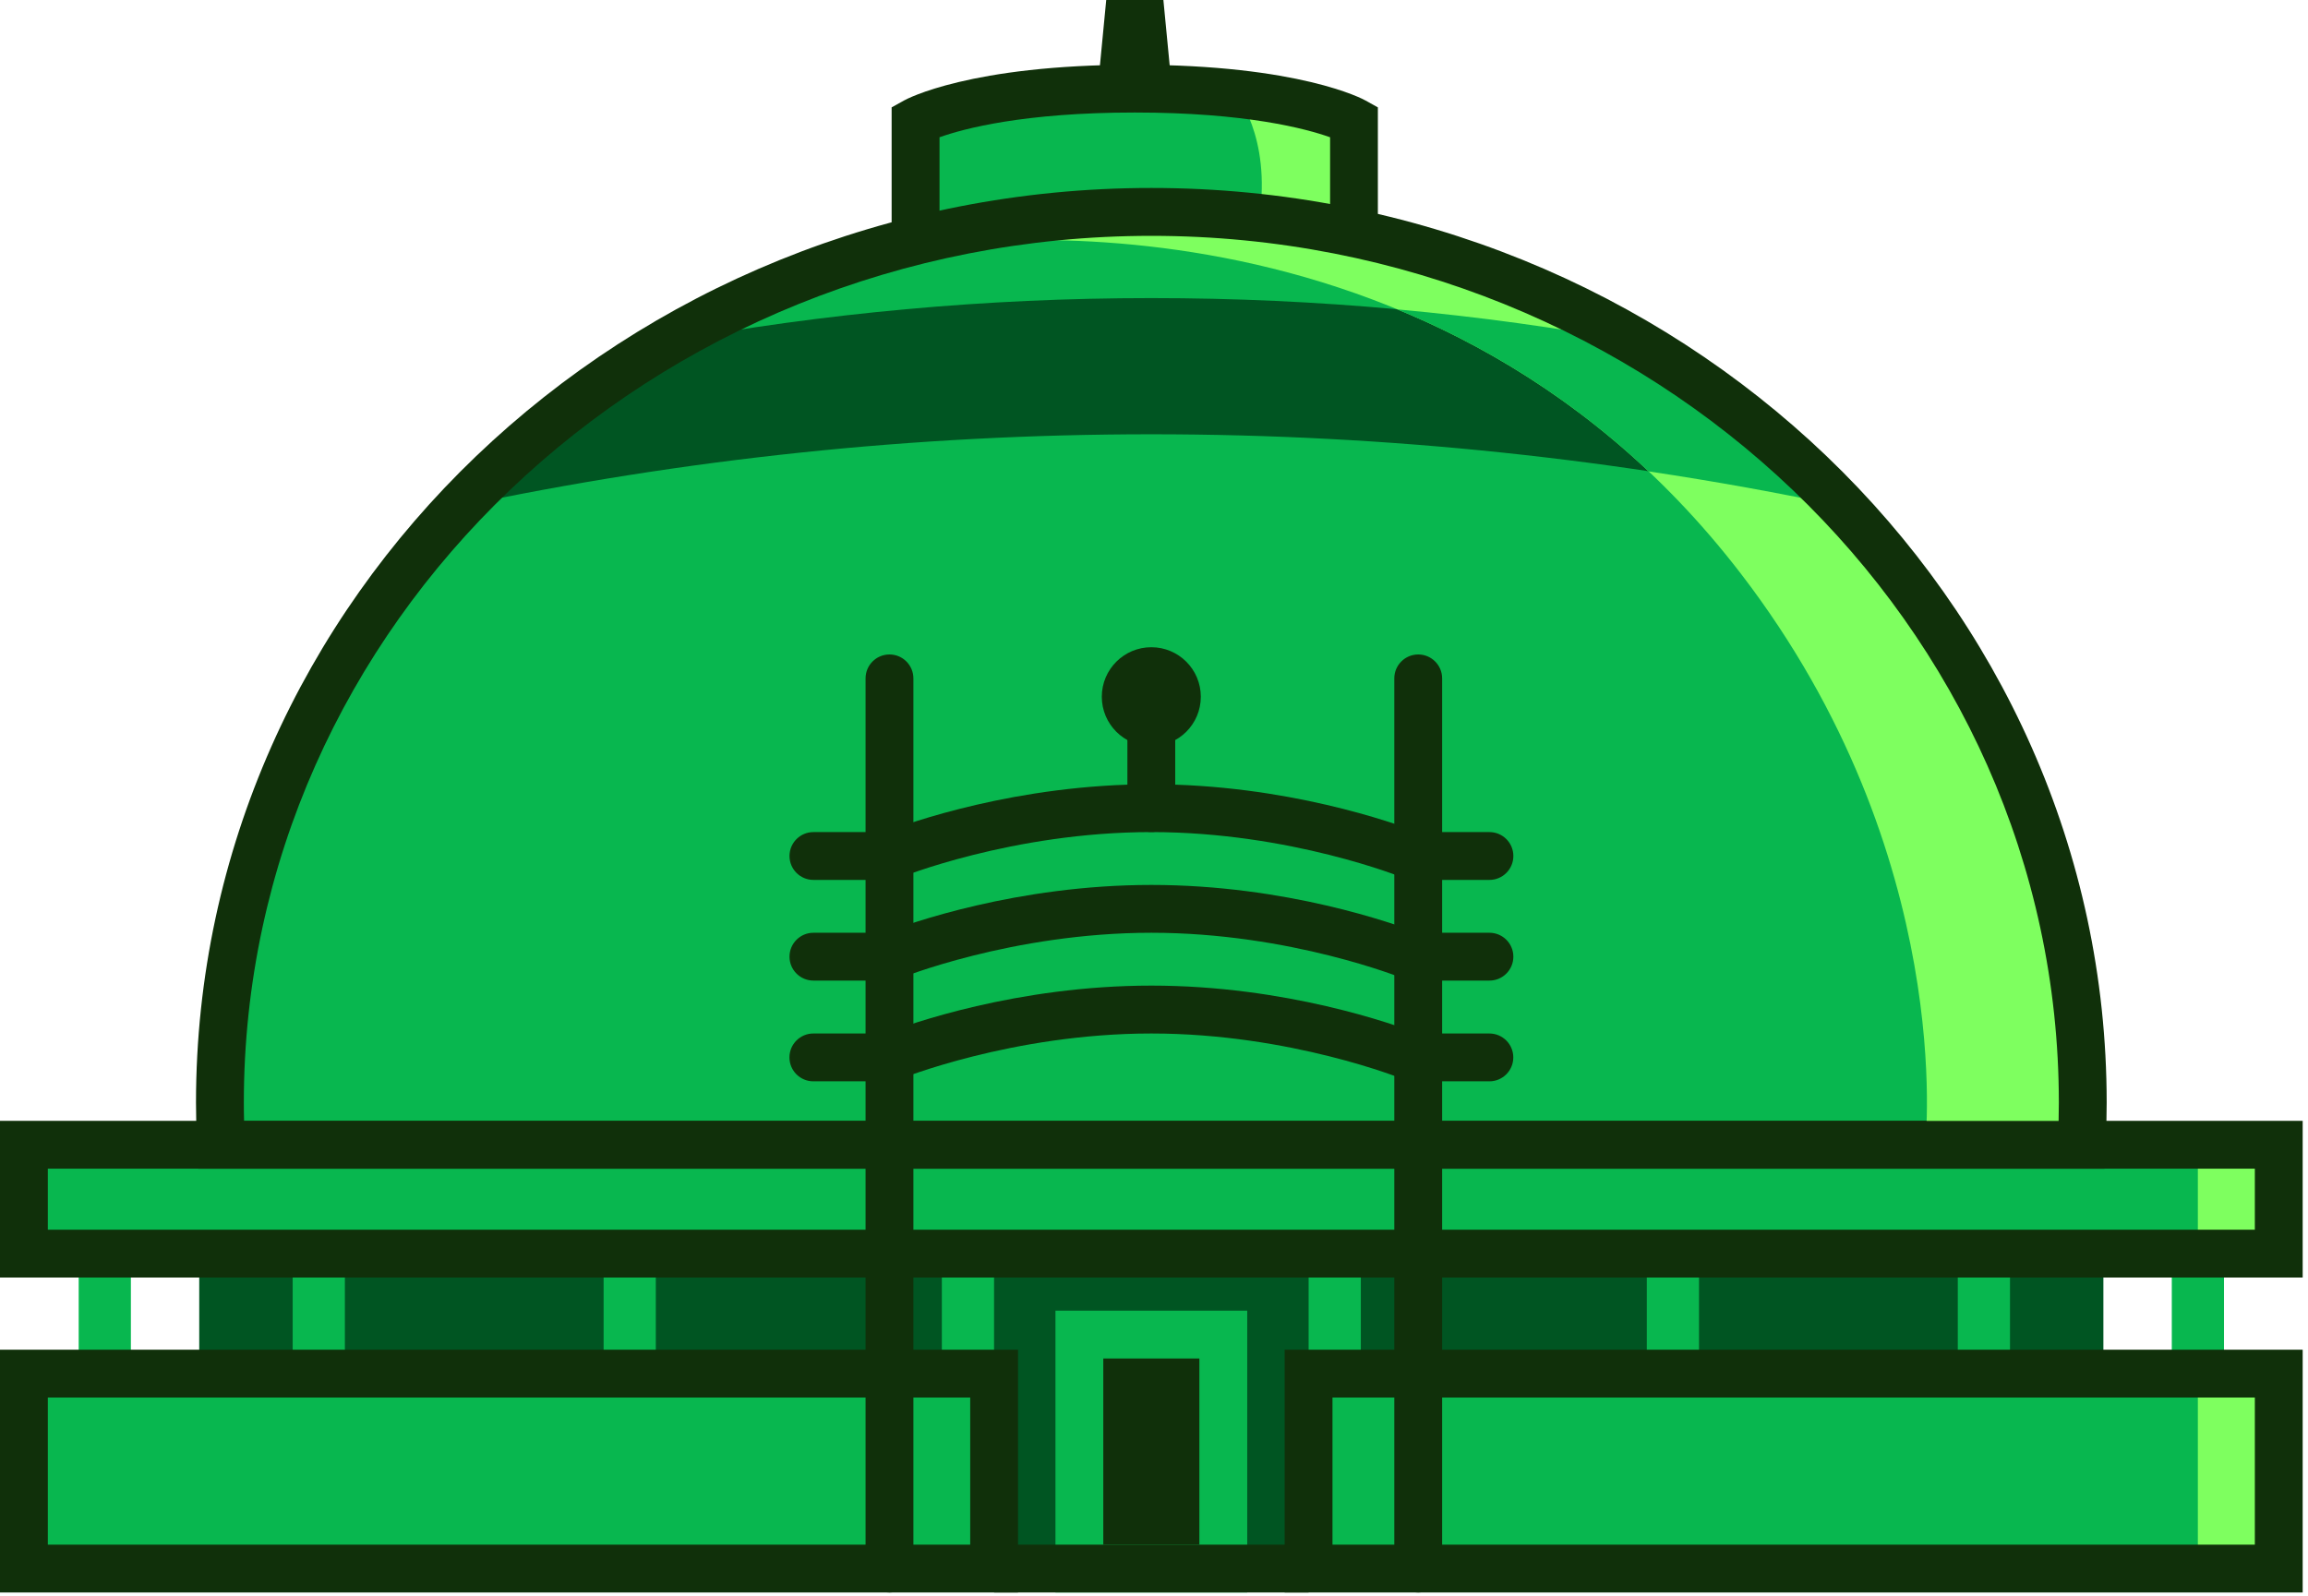 <svg width="386" height="267" viewBox="0 0 386 267" fill="none" xmlns="http://www.w3.org/2000/svg">
<path d="M196.39 18.92H183.19L185.01 0H194.57L196.39 18.92Z" fill="#10300A"/>
<path d="M218.86 229.75H166.26V262.36H218.86V229.75Z" fill="#005522"/>
<path d="M351.78 209.69H33.32V236.76H351.78V209.69Z" fill="#005522"/>
<path d="M226.45 41.57H153.12V20.3C153.12 20.3 162.94 14.82 189.78 14.82C216.62 14.82 226.44 20.3 226.44 20.3V41.57H226.45Z" fill="#08B74F"/>
<path d="M210.62 36.44C210.33 38.39 210.37 40.08 210.64 41.57H226.46V20.3C226.46 20.3 220.88 17.19 206.64 15.65C206.64 15.66 212.63 22.73 210.62 36.43V36.44Z" fill="#7EFF5F"/>
<path d="M230.45 45.57H149.12V17.96L151.17 16.82C151.61 16.57 162.21 10.83 189.78 10.83C217.35 10.83 227.96 16.57 228.39 16.82L230.44 17.96V45.57H230.45ZM157.12 37.57H222.45V22.96C218.47 21.54 208.39 18.82 189.79 18.82C171.19 18.82 161.13 21.53 157.13 22.96V37.57H157.12Z" fill="#10300A"/>
<path d="M348.15 191.49C348.26 189.15 348.33 186.8 348.33 184.44C348.33 102.16 278.59 35.45 192.55 35.45C106.51 35.45 36.77 102.15 36.77 184.44C36.77 186.8 36.83 189.16 36.95 191.49H348.14H348.15Z" fill="#08B74F"/>
<path d="M363.22 229.761H371.95V209.701H363.22V229.761Z" fill="#08B74F"/>
<path d="M327.43 229.761H336.16V209.701H327.43V229.761Z" fill="#08B74F"/>
<path d="M275.42 229.761H284.15V209.701H275.42V229.761Z" fill="#08B74F"/>
<path d="M218.86 229.761H227.59V209.701H218.86V229.761Z" fill="#08B74F"/>
<path d="M21.89 209.69H13.16V229.75H21.89V209.69Z" fill="#08B74F"/>
<path d="M57.68 209.69H48.95V229.75H57.68V209.69Z" fill="#08B74F"/>
<path d="M109.68 209.69H100.95V229.75H109.68V209.69Z" fill="#08B74F"/>
<path d="M166.25 209.69H157.52V229.75H166.25V209.69Z" fill="#08B74F"/>
<path d="M381.11 191.49H4V209.7H381.11V191.49Z" fill="#08B74F"/>
<path d="M381.11 191.49H367.58V209.7H381.11V191.49Z" fill="#7EFF5F"/>
<path d="M385.11 213.689H0V187.479H385.11V213.689ZM8 205.689H377.11V195.479H8V205.689Z" fill="#10300A"/>
<path d="M381.11 229.75H218.85V262.36H381.11V229.75Z" fill="#08B74F"/>
<path d="M381.11 229.75H367.58V262.36H381.11V229.75Z" fill="#7EFF5F"/>
<path d="M385.11 266.37H214.85V225.76H385.11V266.37ZM222.85 258.37H377.11V233.76H222.85V258.37Z" fill="#10300A"/>
<path d="M166.26 229.75H4V262.36H166.26V229.75Z" fill="#08B74F"/>
<path d="M170.26 266.37H0V225.76H170.26V266.37ZM8 258.37H162.26V233.76H8V258.37Z" fill="#10300A"/>
<path d="M148.76 266.37C146.55 266.37 144.76 264.58 144.76 262.37V113.47C144.76 111.26 146.55 109.47 148.76 109.47C150.97 109.47 152.76 111.26 152.76 113.47V262.37C152.76 264.58 150.97 266.37 148.76 266.37Z" fill="#10300A"/>
<path d="M237.19 266.37C234.98 266.37 233.19 264.58 233.19 262.37V113.47C233.19 111.26 234.98 109.47 237.19 109.47C239.4 109.47 241.19 111.26 241.19 113.47V262.37C241.19 264.58 239.4 266.37 237.19 266.37Z" fill="#10300A"/>
<path d="M249.08 147.18H235.55L234.82 146.88C234.64 146.8 215.84 139.18 192.56 139.18C169.28 139.18 150.48 146.8 150.3 146.88L149.57 147.18H136.04C133.83 147.18 132.04 145.39 132.04 143.18C132.04 140.97 133.83 139.18 136.04 139.18H148.01C151.94 137.66 170.06 131.18 192.57 131.18C215.08 131.18 233.2 137.67 237.13 139.18H249.1C251.31 139.18 253.1 140.97 253.1 143.18C253.1 145.39 251.31 147.18 249.1 147.18H249.08Z" fill="#10300A"/>
<path d="M249.08 164.02H235.55L234.82 163.719C234.64 163.639 215.84 156.02 192.56 156.02C169.28 156.02 150.48 163.639 150.3 163.719L149.57 164.02H136.04C133.83 164.02 132.04 162.23 132.04 160.02C132.04 157.81 133.83 156.02 136.04 156.02H148.01C151.94 154.5 170.06 148.02 192.57 148.02C215.08 148.02 233.2 154.51 237.13 156.02H249.1C251.31 156.02 253.1 157.81 253.1 160.02C253.1 162.23 251.31 164.02 249.1 164.02H249.08Z" fill="#10300A"/>
<path d="M249.08 180.869H235.55L234.82 180.569C234.64 180.489 215.84 172.869 192.56 172.869C169.28 172.869 150.48 180.499 150.29 180.569L149.56 180.869H136.03C133.82 180.869 132.03 179.079 132.03 176.869C132.03 174.659 133.82 172.869 136.03 172.869H148C151.93 171.349 170.05 164.859 192.56 164.859C215.07 164.859 233.19 171.349 237.12 172.869H249.09C251.3 172.869 253.09 174.659 253.09 176.869C253.09 179.079 251.3 180.869 249.09 180.869H249.08Z" fill="#10300A"/>
<path d="M192.55 139.17C190.34 139.17 188.55 137.38 188.55 135.17V122.72C188.55 120.51 190.34 118.72 192.55 118.72C194.76 118.72 196.55 120.51 196.55 122.72V135.17C196.55 137.38 194.76 139.17 192.55 139.17Z" fill="#10300A"/>
<path d="M192.55 124.82C197.123 124.82 200.83 121.113 200.83 116.54C200.83 111.967 197.123 108.26 192.55 108.26C187.977 108.26 184.27 111.967 184.27 116.54C184.27 121.113 187.977 124.82 192.55 124.82Z" fill="#10300A"/>
<path d="M204.59 223.229H180.52V262.37H204.59V223.229Z" fill="#10300A"/>
<path d="M208.59 266.37H176.52V219.229H208.59V266.37ZM184.52 258.37H200.59V227.229H184.52V258.37Z" fill="#08B74F"/>
<path d="M218.86 258.37H166.26V266.37H218.86V258.37Z" fill="#10300A"/>
<path d="M192.55 72.64C232.29 72.64 271.01 76.81 308.26 84.7C298.19 74.02 286.54 64.75 273.65 57.21C247.39 52.39 220.28 49.86 192.55 49.86C164.82 49.86 137.71 52.39 111.45 57.21C98.56 64.74 86.9 74.02 76.84 84.7C114.1 76.82 152.82 72.64 192.55 72.64Z" fill="#005522"/>
<path d="M192.55 35.45C178.76 35.45 165.39 37.17 152.66 40.39L153.12 41.58C153.12 41.58 237.62 26.27 291.14 95.94C327.43 143.18 321.98 191.49 321.98 191.49H348.15C348.26 189.15 348.33 186.8 348.33 184.44C348.33 102.16 278.59 35.45 192.55 35.45Z" fill="#7EFF5F"/>
<path d="M308.27 84.7C307.05 83.41 305.81 82.14 304.55 80.89C304.44 80.78 304.33 80.68 304.22 80.57C301.72 78.11 299.13 75.73 296.46 73.44C296.32 73.32 296.18 73.21 296.05 73.09C294.73 71.97 293.39 70.86 292.03 69.78C290.65 68.69 289.26 67.62 287.84 66.57C287.67 66.44 287.49 66.31 287.32 66.19C285.94 65.17 284.54 64.18 283.12 63.21C283.11 63.21 283.1 63.2 283.09 63.19C281.65 62.2 280.18 61.24 278.7 60.3C278.5 60.17 278.29 60.04 278.08 59.91C276.63 58.99 275.16 58.1 273.67 57.23C273.67 57.23 273.67 57.23 273.66 57.23C260.54 54.82 247.2 52.98 233.69 51.75C247.84 57.58 262.32 66.21 275.73 78.85C286.69 80.49 297.55 82.45 308.28 84.72L308.27 84.7Z" fill="#08B74F"/>
<path d="M351.96 195.49H33.15L32.96 191.68C32.84 189.15 32.78 186.78 32.78 184.43C32.78 100.07 104.45 31.44 192.56 31.44C280.67 31.44 352.33 100.07 352.33 184.43C352.33 186.76 352.27 189.19 352.15 191.68L351.96 195.48V195.49ZM40.81 187.49H344.29C344.31 186.45 344.33 185.43 344.33 184.44C344.33 104.49 276.24 39.45 192.56 39.45C108.88 39.45 40.78 104.49 40.78 184.44C40.78 185.45 40.79 186.46 40.82 187.49H40.81Z" fill="#10300A"/>
</svg>
